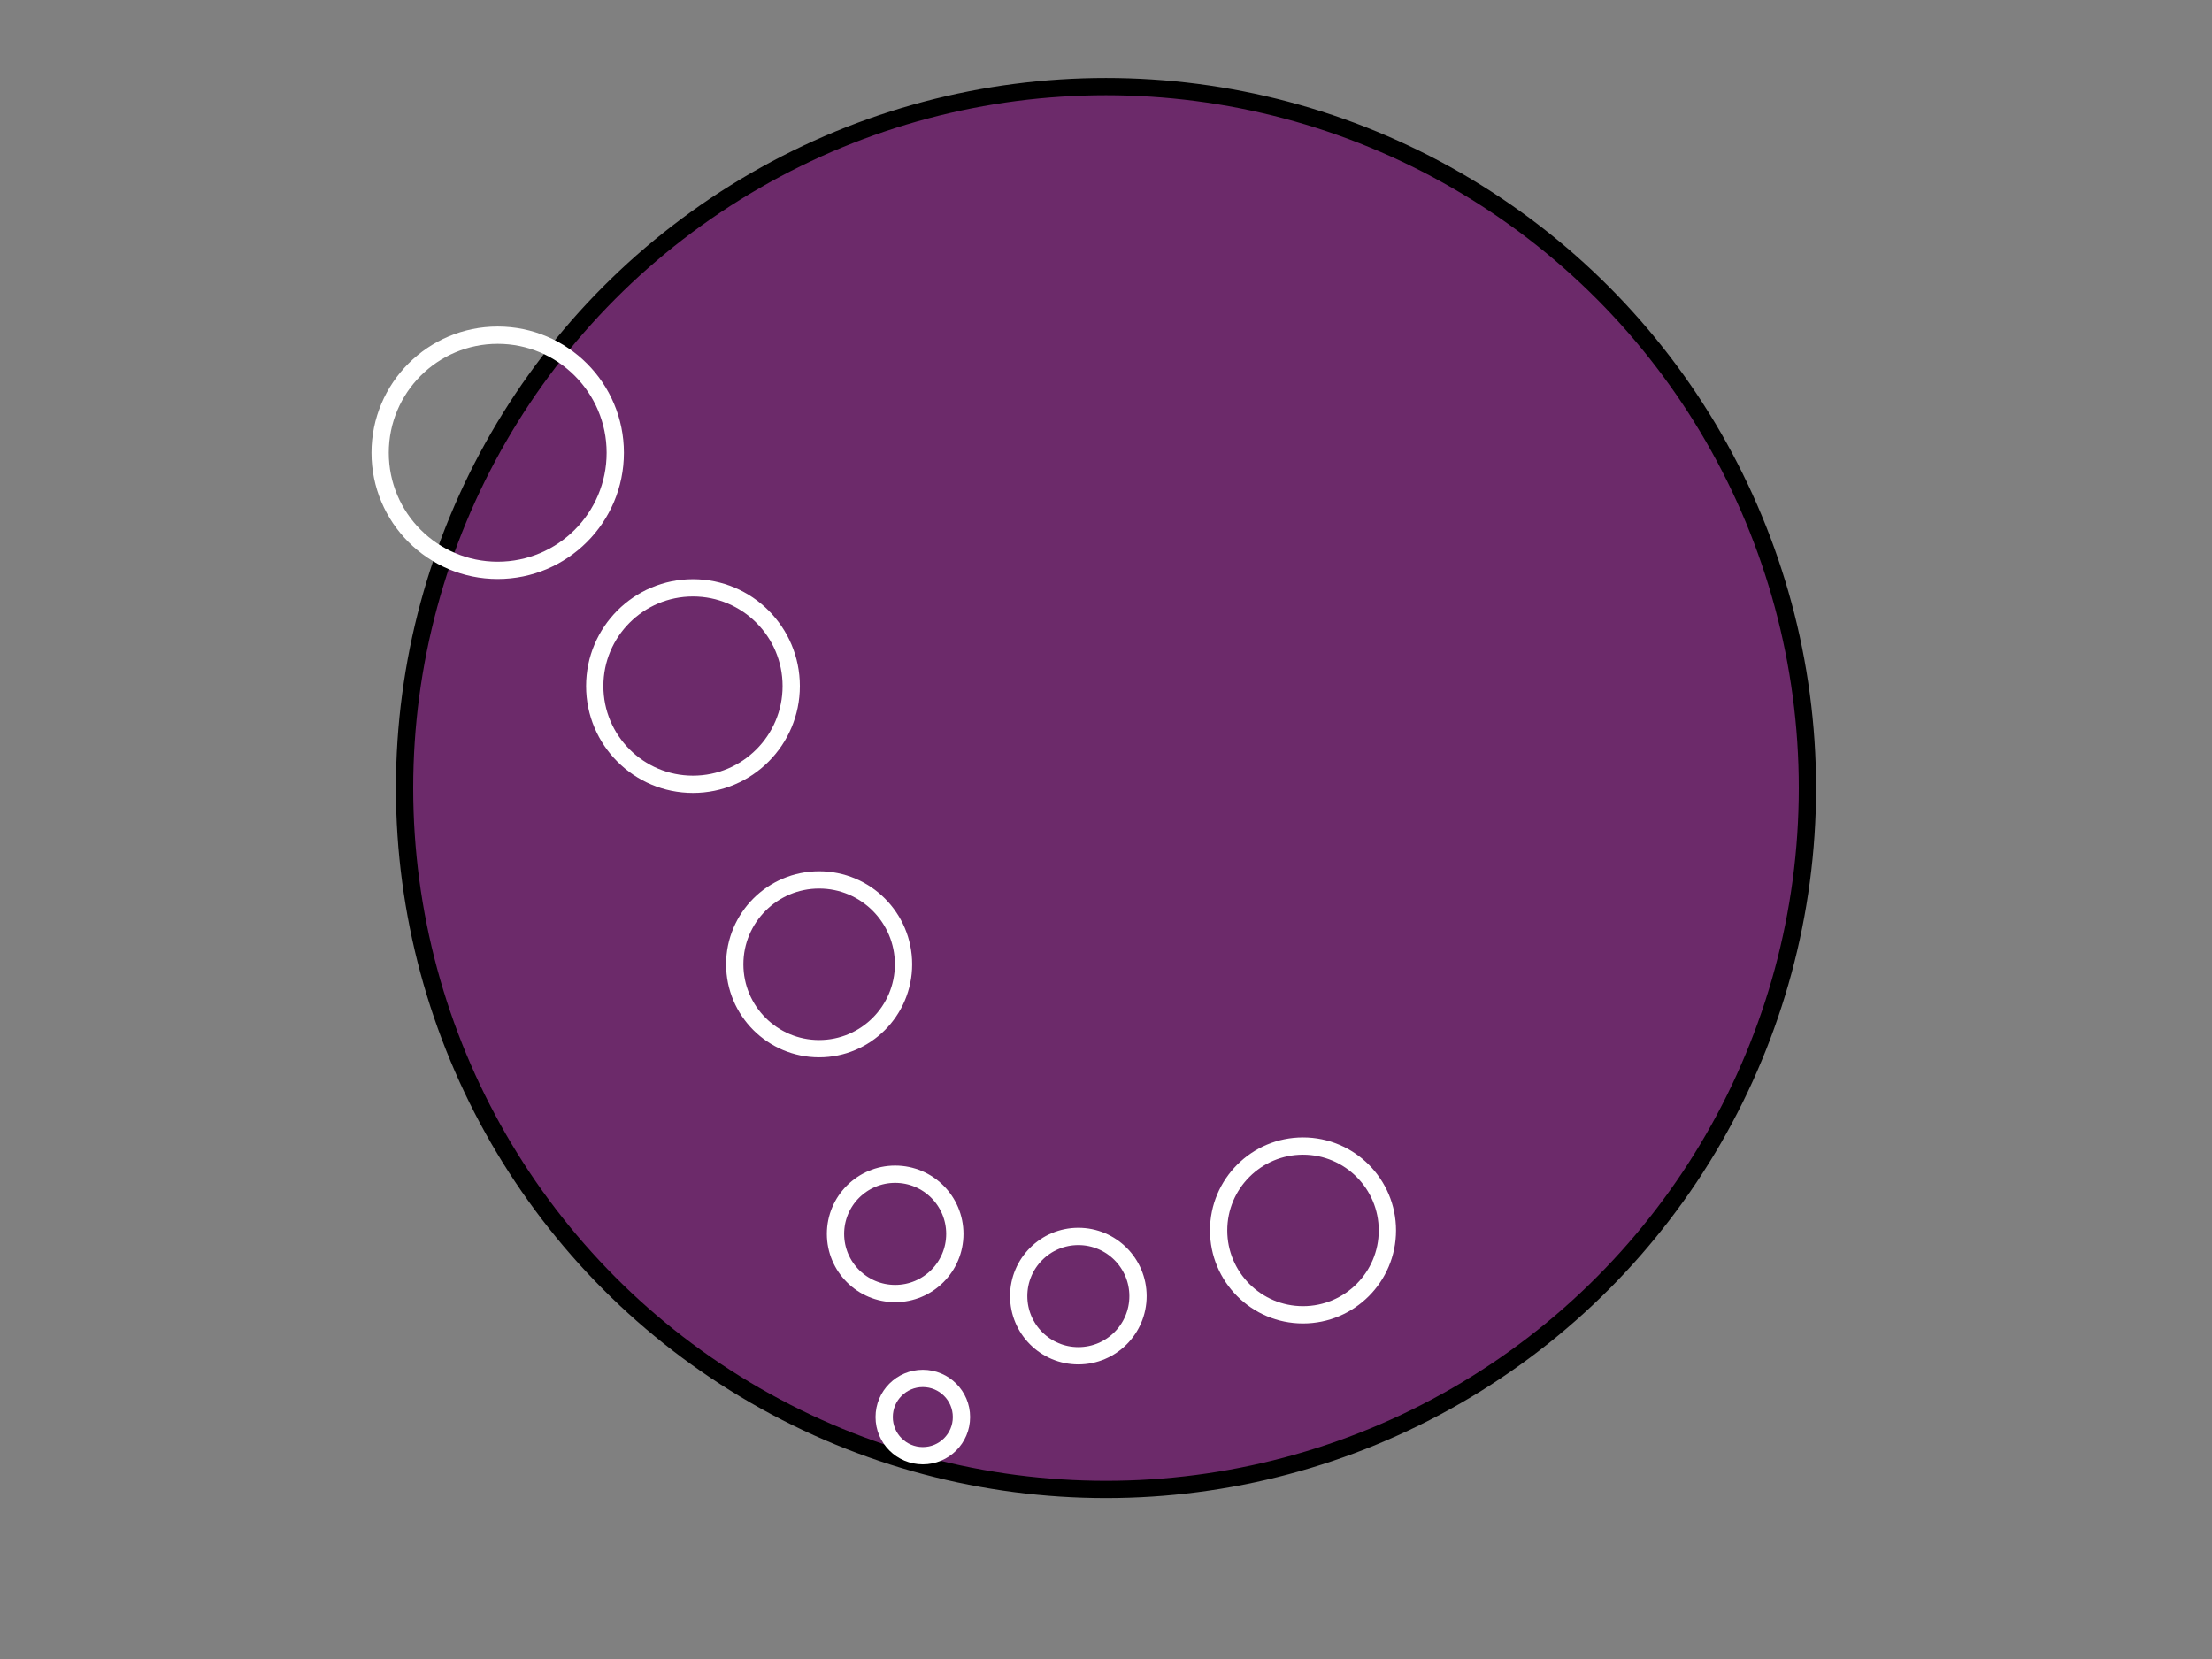 <?xml version="1.0" encoding="UTF-8"?>
<svg width="640" height="480" viewbox="0 0 640 480" preserveAspectRatio="xMidYMid meet" xmlns="http://www.w3.org/2000/svg" xmlns:svg="http://www.w3.org/2000/svg">
 <rect width="100%" height="100%" fill="#808080" stroke="none"/>
 <!-- Created with SVG-edit - http://svg-edit.googlecode.com/ -->

 <g>
  <title>Layer 1</title>
  <circle fill="#6c2a6a" stroke="#000000" stroke-width="5" cx="320" cy="228" r="202.949" id="svg_1"/>
  <circle fill="#000000" stroke="#ffffff" stroke-width="5" stroke-dasharray="null" stroke-linejoin="null" stroke-linecap="null" cx="144" cy="131" r="34.016" id="svg_15" fill-opacity="0"/>
  <circle fill="#000000" stroke="#ffffff" stroke-width="5" stroke-dasharray="null" stroke-linejoin="null" stroke-linecap="null" cx="267" cy="410" r="11.18" id="svg_19" fill-opacity="0"/>
  <path fill="#FF0000" stroke="#000000" stroke-width="5" stroke-dasharray="null" stroke-linejoin="null" stroke-linecap="null" opacity="0" d="m175,125c82.667,-20 127.333,280 119,294c-8.333,14 78,-168.333 181,-35" id="svg_24"/>
  <circle fill="#000000" stroke="#ffffff" stroke-width="5" stroke-dasharray="null" stroke-linejoin="null" stroke-linecap="null" fill-opacity="0" cx="237" cy="279" r="24.414" id="svg_27"/>
  <circle fill="#000000" stroke="#ffffff" stroke-width="5" stroke-dasharray="null" stroke-linejoin="null" stroke-linecap="null" fill-opacity="0" cx="259" cy="357" r="17.262" id="svg_30"/>
  <circle fill="#000000" stroke="#ffffff" stroke-width="5" stroke-dasharray="null" stroke-linejoin="null" stroke-linecap="null" fill-opacity="0" cx="200.5" cy="198.5" r="28.426" id="svg_26"/>
  <circle fill="#000000" stroke="#ffffff" stroke-width="5" stroke-dasharray="null" stroke-linejoin="null" stroke-linecap="null" fill-opacity="0" cx="312" cy="375" r="17.262" id="svg_31"/>
  <circle fill="#000000" stroke="#ffffff" stroke-width="5" stroke-dasharray="null" stroke-linejoin="null" stroke-linecap="null" fill-opacity="0" cx="377" cy="356" r="24.414" id="svg_32"/>
 </g>
</svg>